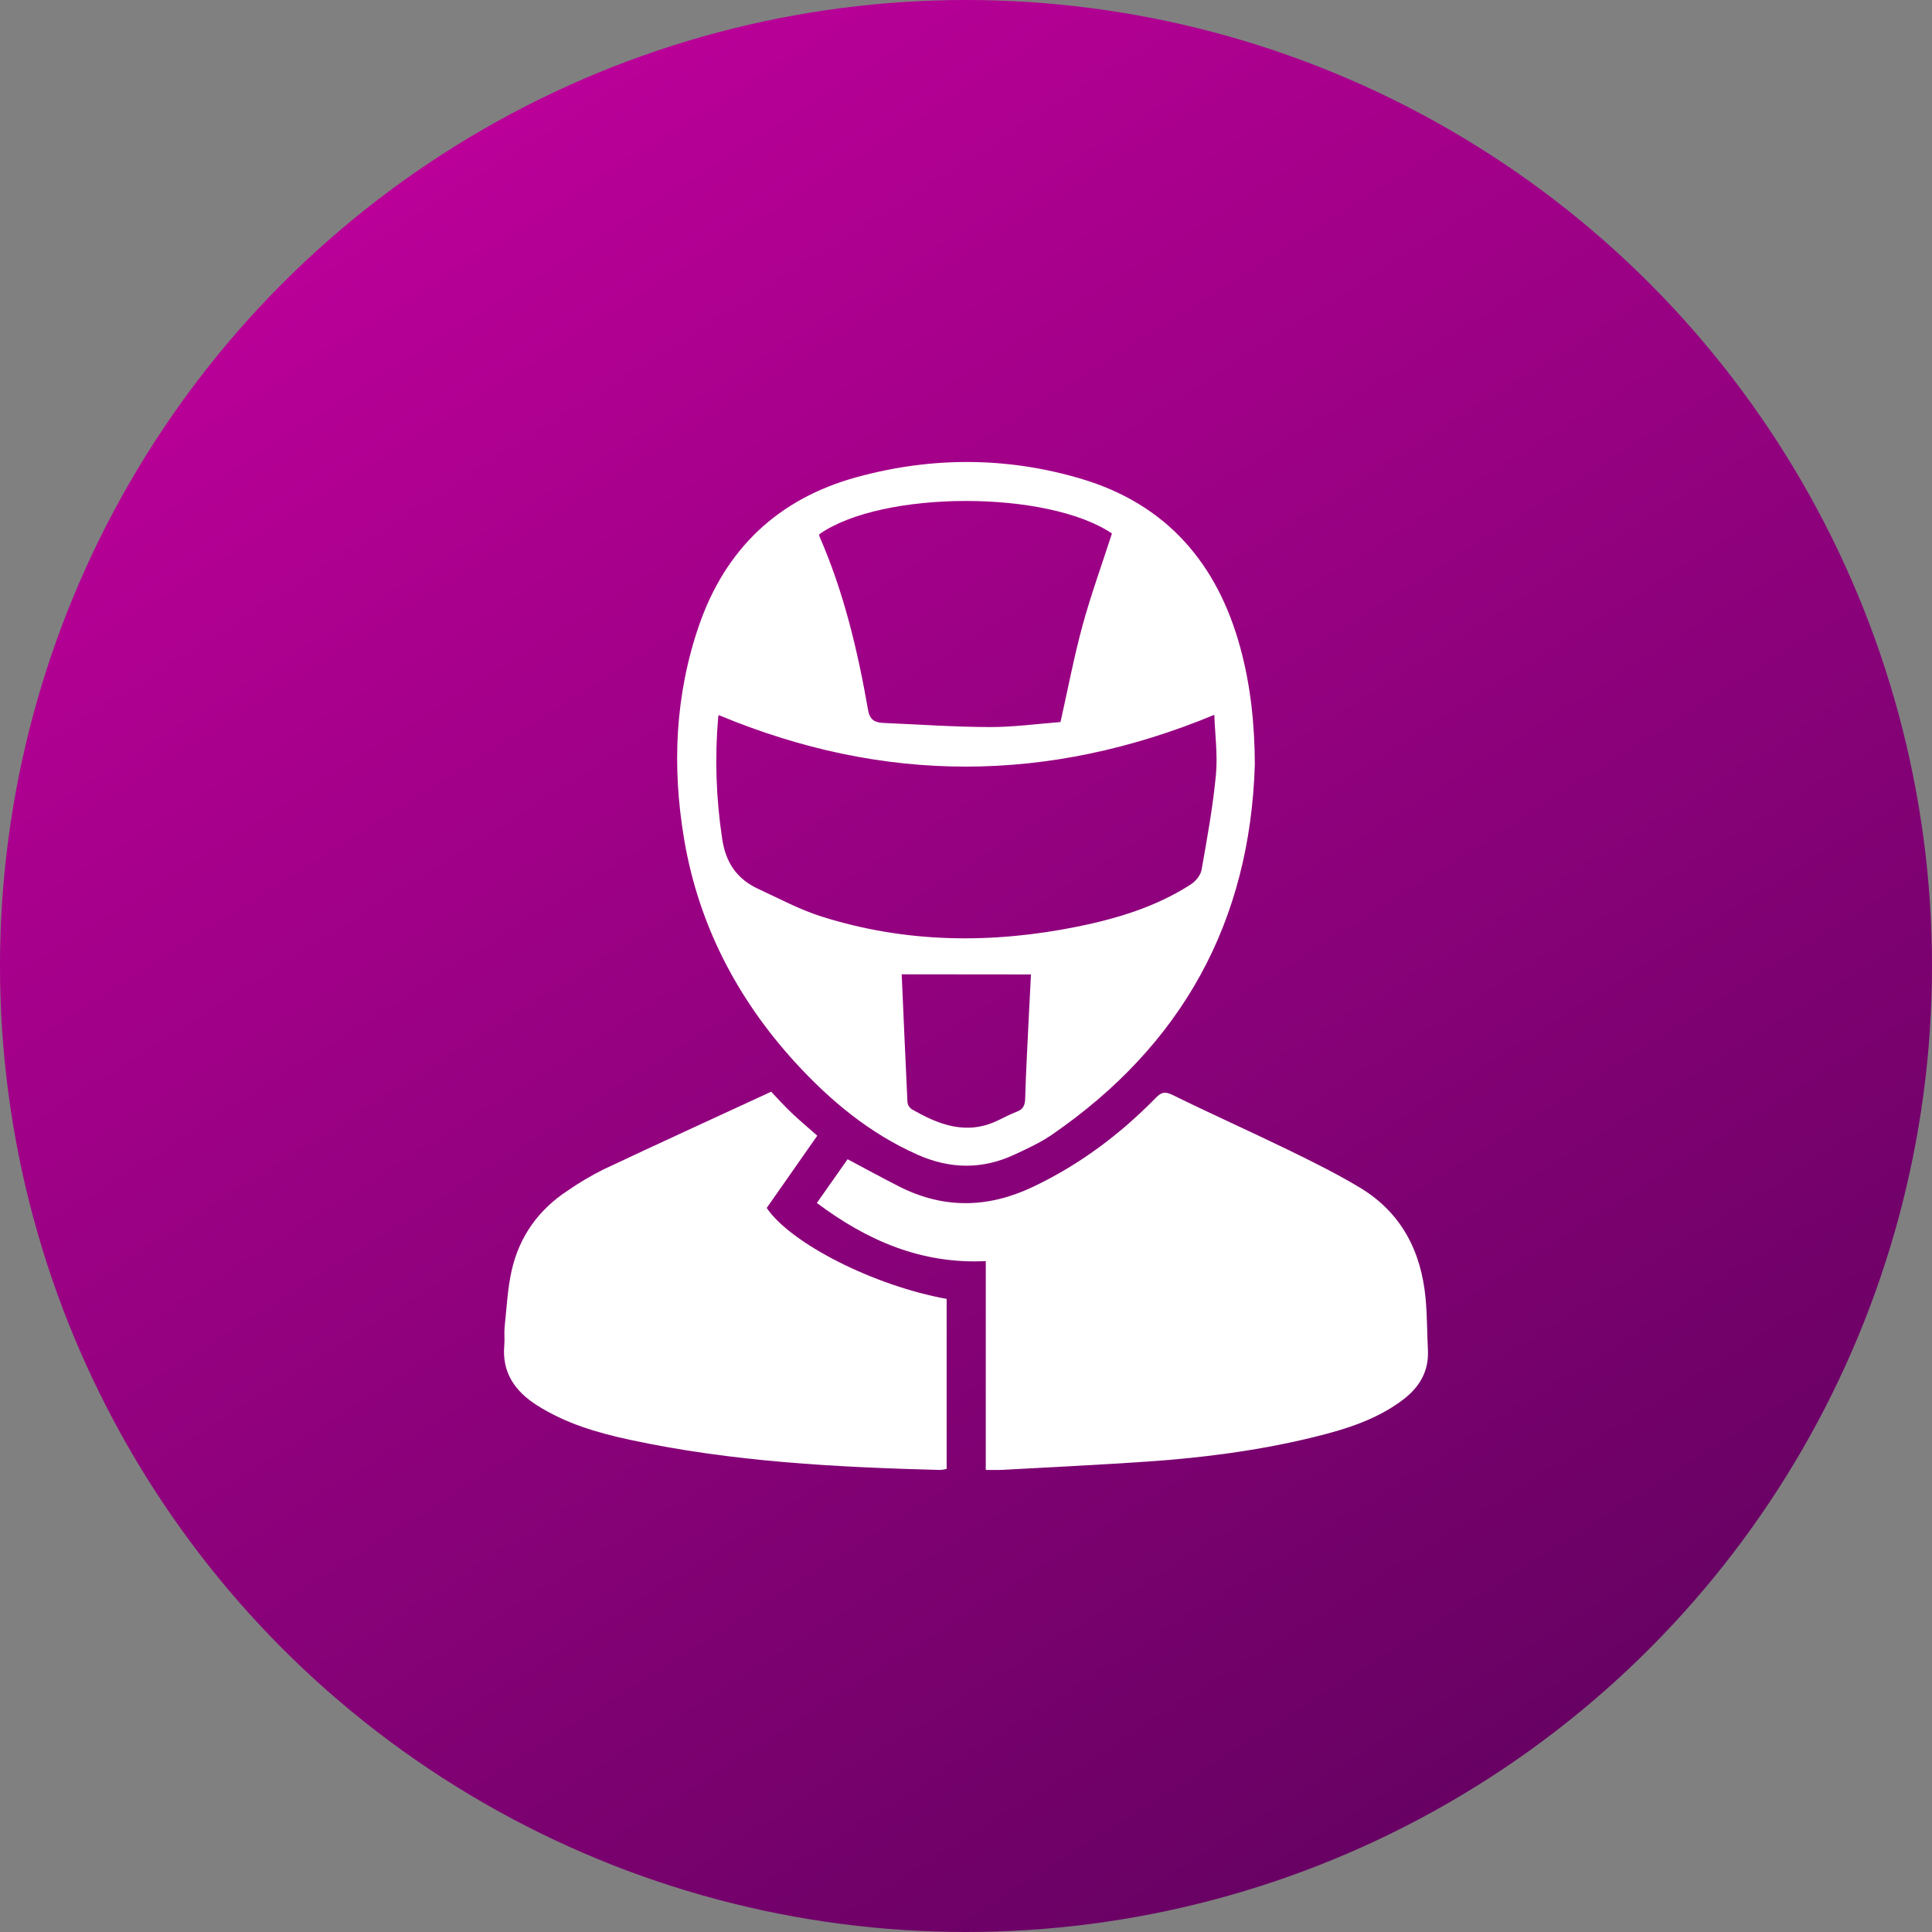 <svg width="46" height="46" viewBox="0 0 46 46" fill="none" xmlns="http://www.w3.org/2000/svg">
<rect x="0" y="0" width="46" height="46" fill="#808080" stroke="none"/>
<circle cx="23" cy="23" r="23" fill="url(#paint0_linear_0_1)"/>
<path d="M29.877 18.198C29.765 21.942 28.152 24.883 25.038 27.022C24.763 27.21 24.454 27.351 24.15 27.492C23.387 27.848 22.621 27.836 21.851 27.495C20.7 26.985 19.763 26.202 18.929 25.291C17.54 23.765 16.627 21.998 16.287 19.97C15.999 18.256 16.071 16.549 16.643 14.892C17.269 13.078 18.519 11.876 20.397 11.361C22.175 10.873 23.968 10.874 25.736 11.398C27.785 12.005 28.99 13.425 29.534 15.431C29.779 16.334 29.873 17.257 29.877 18.198ZM28.912 17.02C24.949 18.66 21.044 18.665 17.115 17.027C17.106 17.044 17.1 17.062 17.099 17.082C17.017 18.043 17.049 19.011 17.194 19.965C17.277 20.537 17.544 20.929 18.057 21.166C18.555 21.396 19.043 21.659 19.566 21.824C21.569 22.456 23.607 22.476 25.655 22.062C26.605 21.869 27.527 21.589 28.349 21.06C28.465 20.986 28.584 20.842 28.608 20.714C28.742 19.96 28.879 19.205 28.951 18.444C28.995 17.966 28.928 17.478 28.912 17.02ZM25.25 17.192C25.427 16.404 25.569 15.651 25.769 14.913C25.969 14.176 26.236 13.443 26.475 12.702C24.944 11.667 21.011 11.667 19.508 12.719C19.505 12.734 19.505 12.749 19.508 12.765C20.09 14.094 20.422 15.493 20.67 16.913C20.713 17.16 20.851 17.206 21.053 17.214C21.889 17.249 22.726 17.309 23.562 17.311C24.129 17.313 24.695 17.234 25.25 17.192ZM21.469 23.198C21.514 24.212 21.557 25.226 21.606 26.239C21.609 26.271 21.618 26.302 21.634 26.33C21.649 26.358 21.67 26.382 21.696 26.402C22.347 26.781 23.017 27.041 23.771 26.672C23.917 26.6 24.063 26.525 24.214 26.467C24.366 26.409 24.405 26.309 24.409 26.153C24.428 25.505 24.464 24.858 24.495 24.21C24.511 23.865 24.53 23.52 24.547 23.201L21.469 23.198Z" fill="white"/>
<path d="M23.471 34.998V30.026C21.941 30.101 20.65 29.541 19.449 28.642L20.181 27.601C20.607 27.827 21.005 28.046 21.41 28.251C22.467 28.786 23.521 28.768 24.591 28.26C25.704 27.732 26.666 27.01 27.52 26.138C27.657 25.998 27.741 25.984 27.927 26.074C28.828 26.519 29.747 26.928 30.651 27.368C31.238 27.654 31.826 27.944 32.384 28.28C33.372 28.877 33.839 29.8 33.943 30.915C33.981 31.323 33.977 31.735 33.998 32.142C34.023 32.637 33.808 33.014 33.424 33.312C32.774 33.811 32.007 34.041 31.226 34.23C29.958 34.537 28.667 34.705 27.366 34.796C26.195 34.878 25.021 34.932 23.848 34.997C23.73 35.003 23.611 34.998 23.471 34.998Z" fill="white"/>
<path d="M18.361 25.993C18.503 26.141 18.672 26.332 18.861 26.51C19.049 26.688 19.246 26.852 19.459 27.04L18.255 28.761C18.831 29.61 20.809 30.613 22.539 30.926V34.975C22.488 34.987 22.436 34.995 22.384 34.999C19.904 34.934 17.43 34.805 14.997 34.281C14.219 34.114 13.461 33.89 12.783 33.458C12.257 33.123 11.948 32.674 12.007 32.029C12.02 31.885 12 31.738 12.015 31.594C12.063 31.145 12.084 30.689 12.182 30.251C12.364 29.444 12.82 28.802 13.522 28.344C13.791 28.158 14.072 27.992 14.365 27.845C15.678 27.226 16.998 26.623 18.361 25.993Z" fill="white"/>
<defs>
<linearGradient id="paint0_linear_0_1" x1="-11.695" y1="-8.625" x2="28.561" y2="55.053" gradientUnits="userSpaceOnUse">
<stop stop-color="#E200B2"/>
<stop offset="1" stop-color="#5B015B"/>
</linearGradient>
</defs>
</svg>
